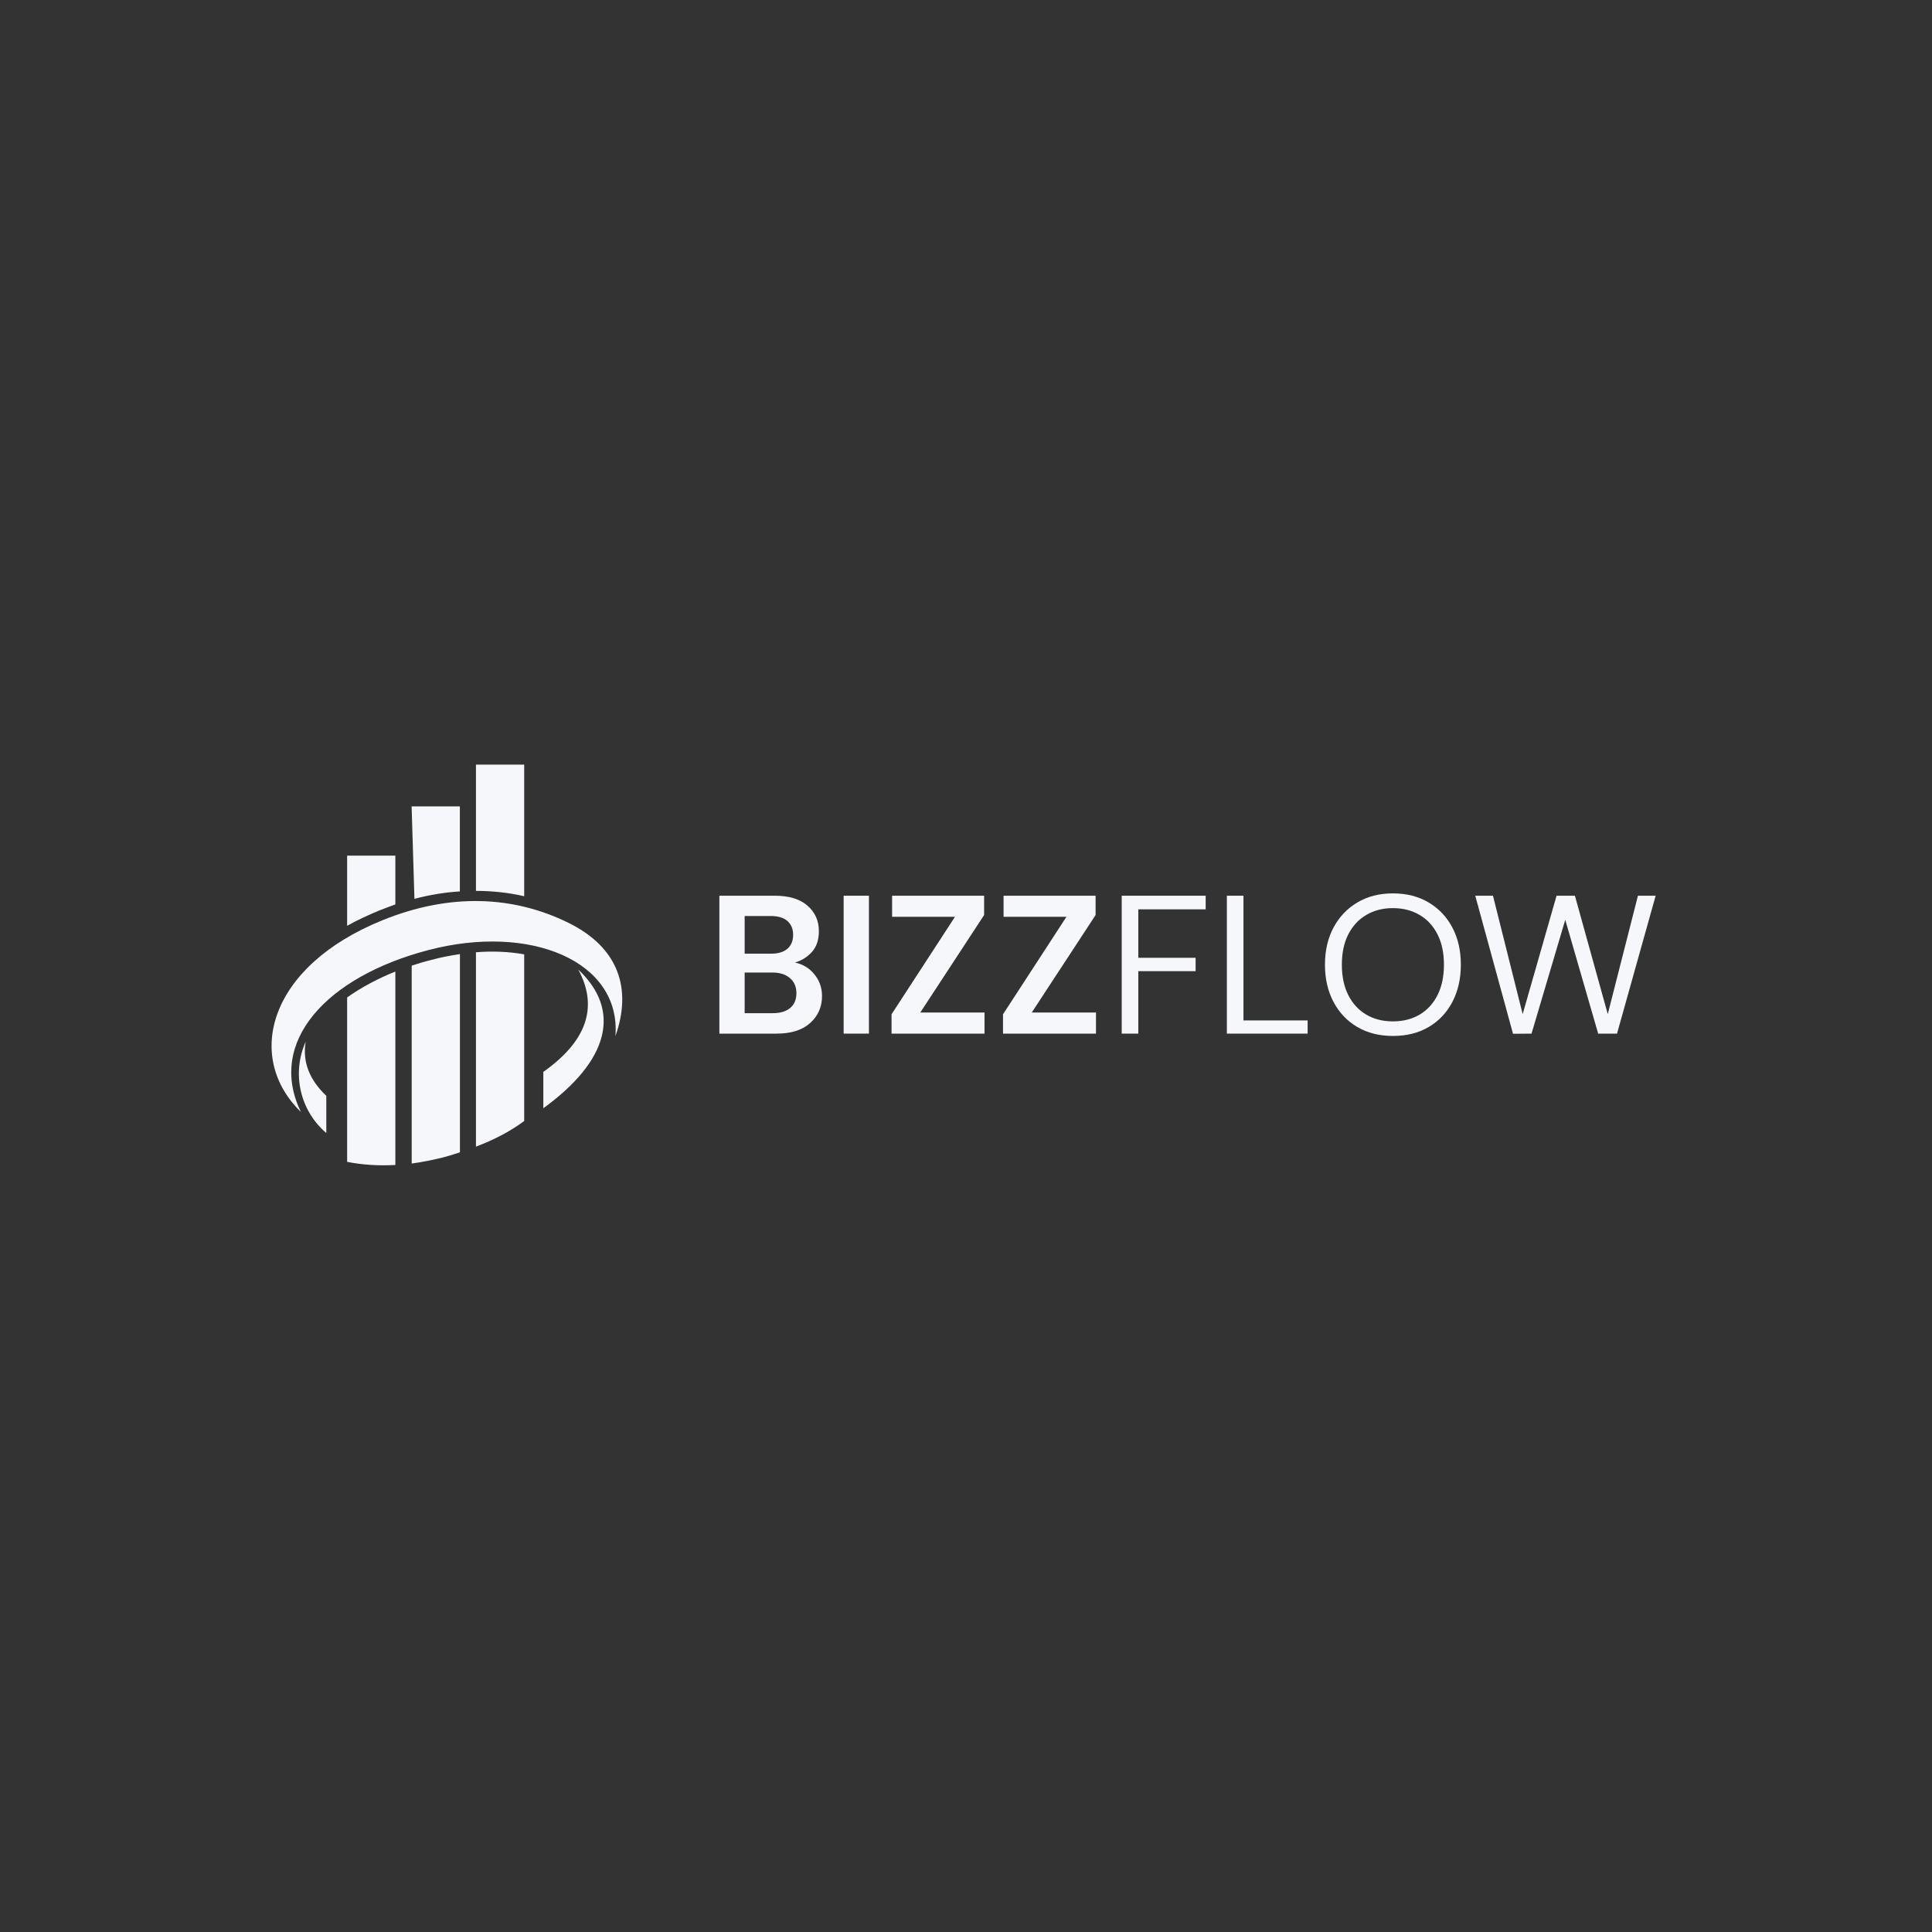 <svg xmlns="http://www.w3.org/2000/svg" xmlns:xlink="http://www.w3.org/1999/xlink" width="500" zoomAndPan="magnify" viewBox="0 0 375 375" height="500" preserveAspectRatio="xMidYMid meet" version="1.2"><rect x="0" y="0" width="375" height="375" fill="#333333" stroke="none"/><defs><clipPath id="6098b9b7e2"><path d="M 52 148.352 L 121 148.352 L 121 226.352 L 52 226.352 Z M 52 148.352 "/></clipPath></defs><g id="95b3763887"><g style="fill:#f5f7fa;fill-opacity:1;"><g transform="translate(137.038, 200.625)"><path style="stroke:none" d="M 2.594 0 L 2.594 -26.766 L 13.344 -26.766 C 16.125 -26.766 18.242 -26.117 19.703 -24.828 C 21.172 -23.547 21.906 -21.895 21.906 -19.875 C 21.906 -18.195 21.453 -16.852 20.547 -15.844 C 19.641 -14.844 18.539 -14.16 17.25 -13.797 C 18.77 -13.492 20.023 -12.738 21.016 -11.531 C 22.016 -10.32 22.516 -8.91 22.516 -7.297 C 22.516 -5.18 21.75 -3.438 20.219 -2.062 C 18.695 -0.688 16.531 0 13.719 0 Z M 7.5 -15.516 L 12.625 -15.516 C 14 -15.516 15.055 -15.832 15.797 -16.469 C 16.535 -17.113 16.906 -18.02 16.906 -19.188 C 16.906 -20.312 16.539 -21.195 15.812 -21.844 C 15.082 -22.5 13.992 -22.828 12.547 -22.828 L 7.5 -22.828 Z M 7.5 -3.969 L 12.969 -3.969 C 14.414 -3.969 15.539 -4.305 16.344 -4.984 C 17.145 -5.66 17.547 -6.613 17.547 -7.844 C 17.547 -9.094 17.125 -10.07 16.281 -10.781 C 15.445 -11.5 14.316 -11.859 12.891 -11.859 L 7.5 -11.859 Z M 7.5 -3.969 "/></g></g><g style="fill:#f5f7fa;fill-opacity:1;"><g transform="translate(161.159, 200.625)"><path style="stroke:none" d="M 2.594 0 L 2.594 -26.766 L 7.5 -26.766 L 7.5 0 Z M 2.594 0 "/></g></g><g style="fill:#f5f7fa;fill-opacity:1;"><g transform="translate(171.251, 200.625)"><path style="stroke:none" d="M 1.797 0 L 1.797 -3.75 L 14.109 -22.672 L 1.906 -22.672 L 1.906 -26.766 L 19.766 -26.766 L 19.766 -23.016 L 7.375 -4.094 L 19.844 -4.094 L 19.844 0 Z M 1.797 0 "/></g></g><g style="fill:#f5f7fa;fill-opacity:1;"><g transform="translate(192.887, 200.625)"><path style="stroke:none" d="M 1.797 0 L 1.797 -3.75 L 14.109 -22.672 L 1.906 -22.672 L 1.906 -26.766 L 19.766 -26.766 L 19.766 -23.016 L 7.375 -4.094 L 19.844 -4.094 L 19.844 0 Z M 1.797 0 "/></g></g><g clip-rule="nonzero" clip-path="url(#6098b9b7e2)"><path style=" stroke:none;fill-rule:nonzero;fill:#f5f7fa;fill-opacity:1;" d="M 83.129 184.414 C 102.941 179.219 120.562 186.543 119.457 201.098 C 122.691 191.957 120.113 183.914 110.312 179.109 C 99.645 173.852 87.328 173.309 74.25 178.613 C 51.949 187.648 47.52 205.266 58.406 215.828 C 51.781 202.25 63.336 189.605 83.129 184.414 Z M 89.258 173.027 L 89.258 156.516 L 79.895 156.516 L 79.895 174.633 L 79.895 156.516 L 80.441 174.461 C 83.363 173.699 86.305 173.199 89.258 173.027 Z M 79.91 187.43 L 79.91 225.84 C 81.996 225.562 84.062 225.125 86.039 224.645 C 87.082 224.363 88.168 224.039 89.273 223.664 L 89.273 185.191 C 87.359 185.469 85.449 185.844 83.645 186.34 C 82.367 186.652 81.109 187.039 79.91 187.43 Z M 67.379 166.078 L 76.738 166.078 L 76.738 175.547 C 75.699 175.938 74.609 176.312 73.566 176.746 C 71.484 177.617 69.414 178.551 67.379 179.699 Z M 76.738 188.582 L 76.738 226.121 C 73.613 226.293 70.441 226.121 67.379 225.516 L 67.379 193.605 C 70.223 191.582 73.457 189.887 76.738 188.582 Z M 101.746 185.238 L 101.746 217.582 C 98.961 219.668 95.727 221.301 92.383 222.559 L 92.383 184.832 C 95.508 184.582 98.684 184.691 101.746 185.238 Z M 92.383 172.922 L 92.383 148.41 L 101.746 148.41 L 101.746 173.961 C 98.684 173.246 95.508 172.922 92.383 172.922 Z M 63.336 212.699 C 59.992 209.527 58.684 206.027 59.336 202.188 C 56.602 208.316 58.188 215.531 63.336 219.918 Z M 112.242 188.191 C 116.176 195.469 113.891 202.094 105.461 208.051 L 105.461 215.109 C 118.215 205.859 120.672 196.121 112.242 188.191 Z M 112.242 188.191 "/></g><g style="fill:#f5f7fa;fill-opacity:1;"><g transform="translate(214.895, 200.625)"><path style="stroke:none" d="M 2.828 0 L 2.828 -26.766 L 19.125 -26.766 L 19.125 -24.125 L 6.047 -24.125 L 6.047 -14.719 L 17.172 -14.719 L 17.172 -12.125 L 6.047 -12.125 L 6.047 0 Z M 2.828 0 "/></g></g><g style="fill:#f5f7fa;fill-opacity:1;"><g transform="translate(235.308, 200.625)"><path style="stroke:none" d="M 2.828 0 L 2.828 -26.766 L 6.047 -26.766 L 6.047 -2.562 L 18.5 -2.562 L 18.5 0 Z M 2.828 0 "/></g></g><g style="fill:#f5f7fa;fill-opacity:1;"><g transform="translate(255.377, 200.625)"><path style="stroke:none" d="M 14.984 0.453 C 12.359 0.453 10.055 -0.125 8.078 -1.281 C 6.109 -2.438 4.566 -4.062 3.453 -6.156 C 2.348 -8.25 1.797 -10.656 1.797 -13.375 C 1.797 -16.102 2.348 -18.504 3.453 -20.578 C 4.566 -22.66 6.109 -24.285 8.078 -25.453 C 10.055 -26.629 12.359 -27.219 14.984 -27.219 C 17.641 -27.219 19.953 -26.629 21.922 -25.453 C 23.898 -24.285 25.438 -22.66 26.531 -20.578 C 27.625 -18.504 28.172 -16.102 28.172 -13.375 C 28.172 -10.656 27.625 -8.25 26.531 -6.156 C 25.438 -4.062 23.898 -2.438 21.922 -1.281 C 19.953 -0.125 17.641 0.453 14.984 0.453 Z M 14.984 -2.375 C 16.953 -2.375 18.68 -2.812 20.172 -3.688 C 21.66 -4.57 22.816 -5.832 23.641 -7.469 C 24.473 -9.113 24.891 -11.082 24.891 -13.375 C 24.891 -15.676 24.473 -17.641 23.641 -19.266 C 22.816 -20.898 21.66 -22.156 20.172 -23.031 C 18.68 -23.914 16.953 -24.359 14.984 -24.359 C 13.023 -24.359 11.301 -23.914 9.812 -23.031 C 8.32 -22.156 7.16 -20.898 6.328 -19.266 C 5.492 -17.641 5.078 -15.676 5.078 -13.375 C 5.078 -11.082 5.492 -9.113 6.328 -7.469 C 7.16 -5.832 8.32 -4.57 9.812 -3.688 C 11.301 -2.812 13.023 -2.375 14.984 -2.375 Z M 14.984 -2.375 "/></g></g><g style="fill:#f5f7fa;fill-opacity:1;"><g transform="translate(285.346, 200.625)"><path style="stroke:none" d="M 8.328 0.031 L 1 -26.766 L 4.438 -26.766 L 10.203 -3.781 L 16.781 -26.766 L 20.344 -26.766 L 26.719 -3.781 L 32.578 -26.766 L 36.016 -26.766 L 28.516 0 L 24.859 0 L 18.469 -22.094 L 11.922 0 Z M 8.328 0.031 "/></g></g></g></svg>